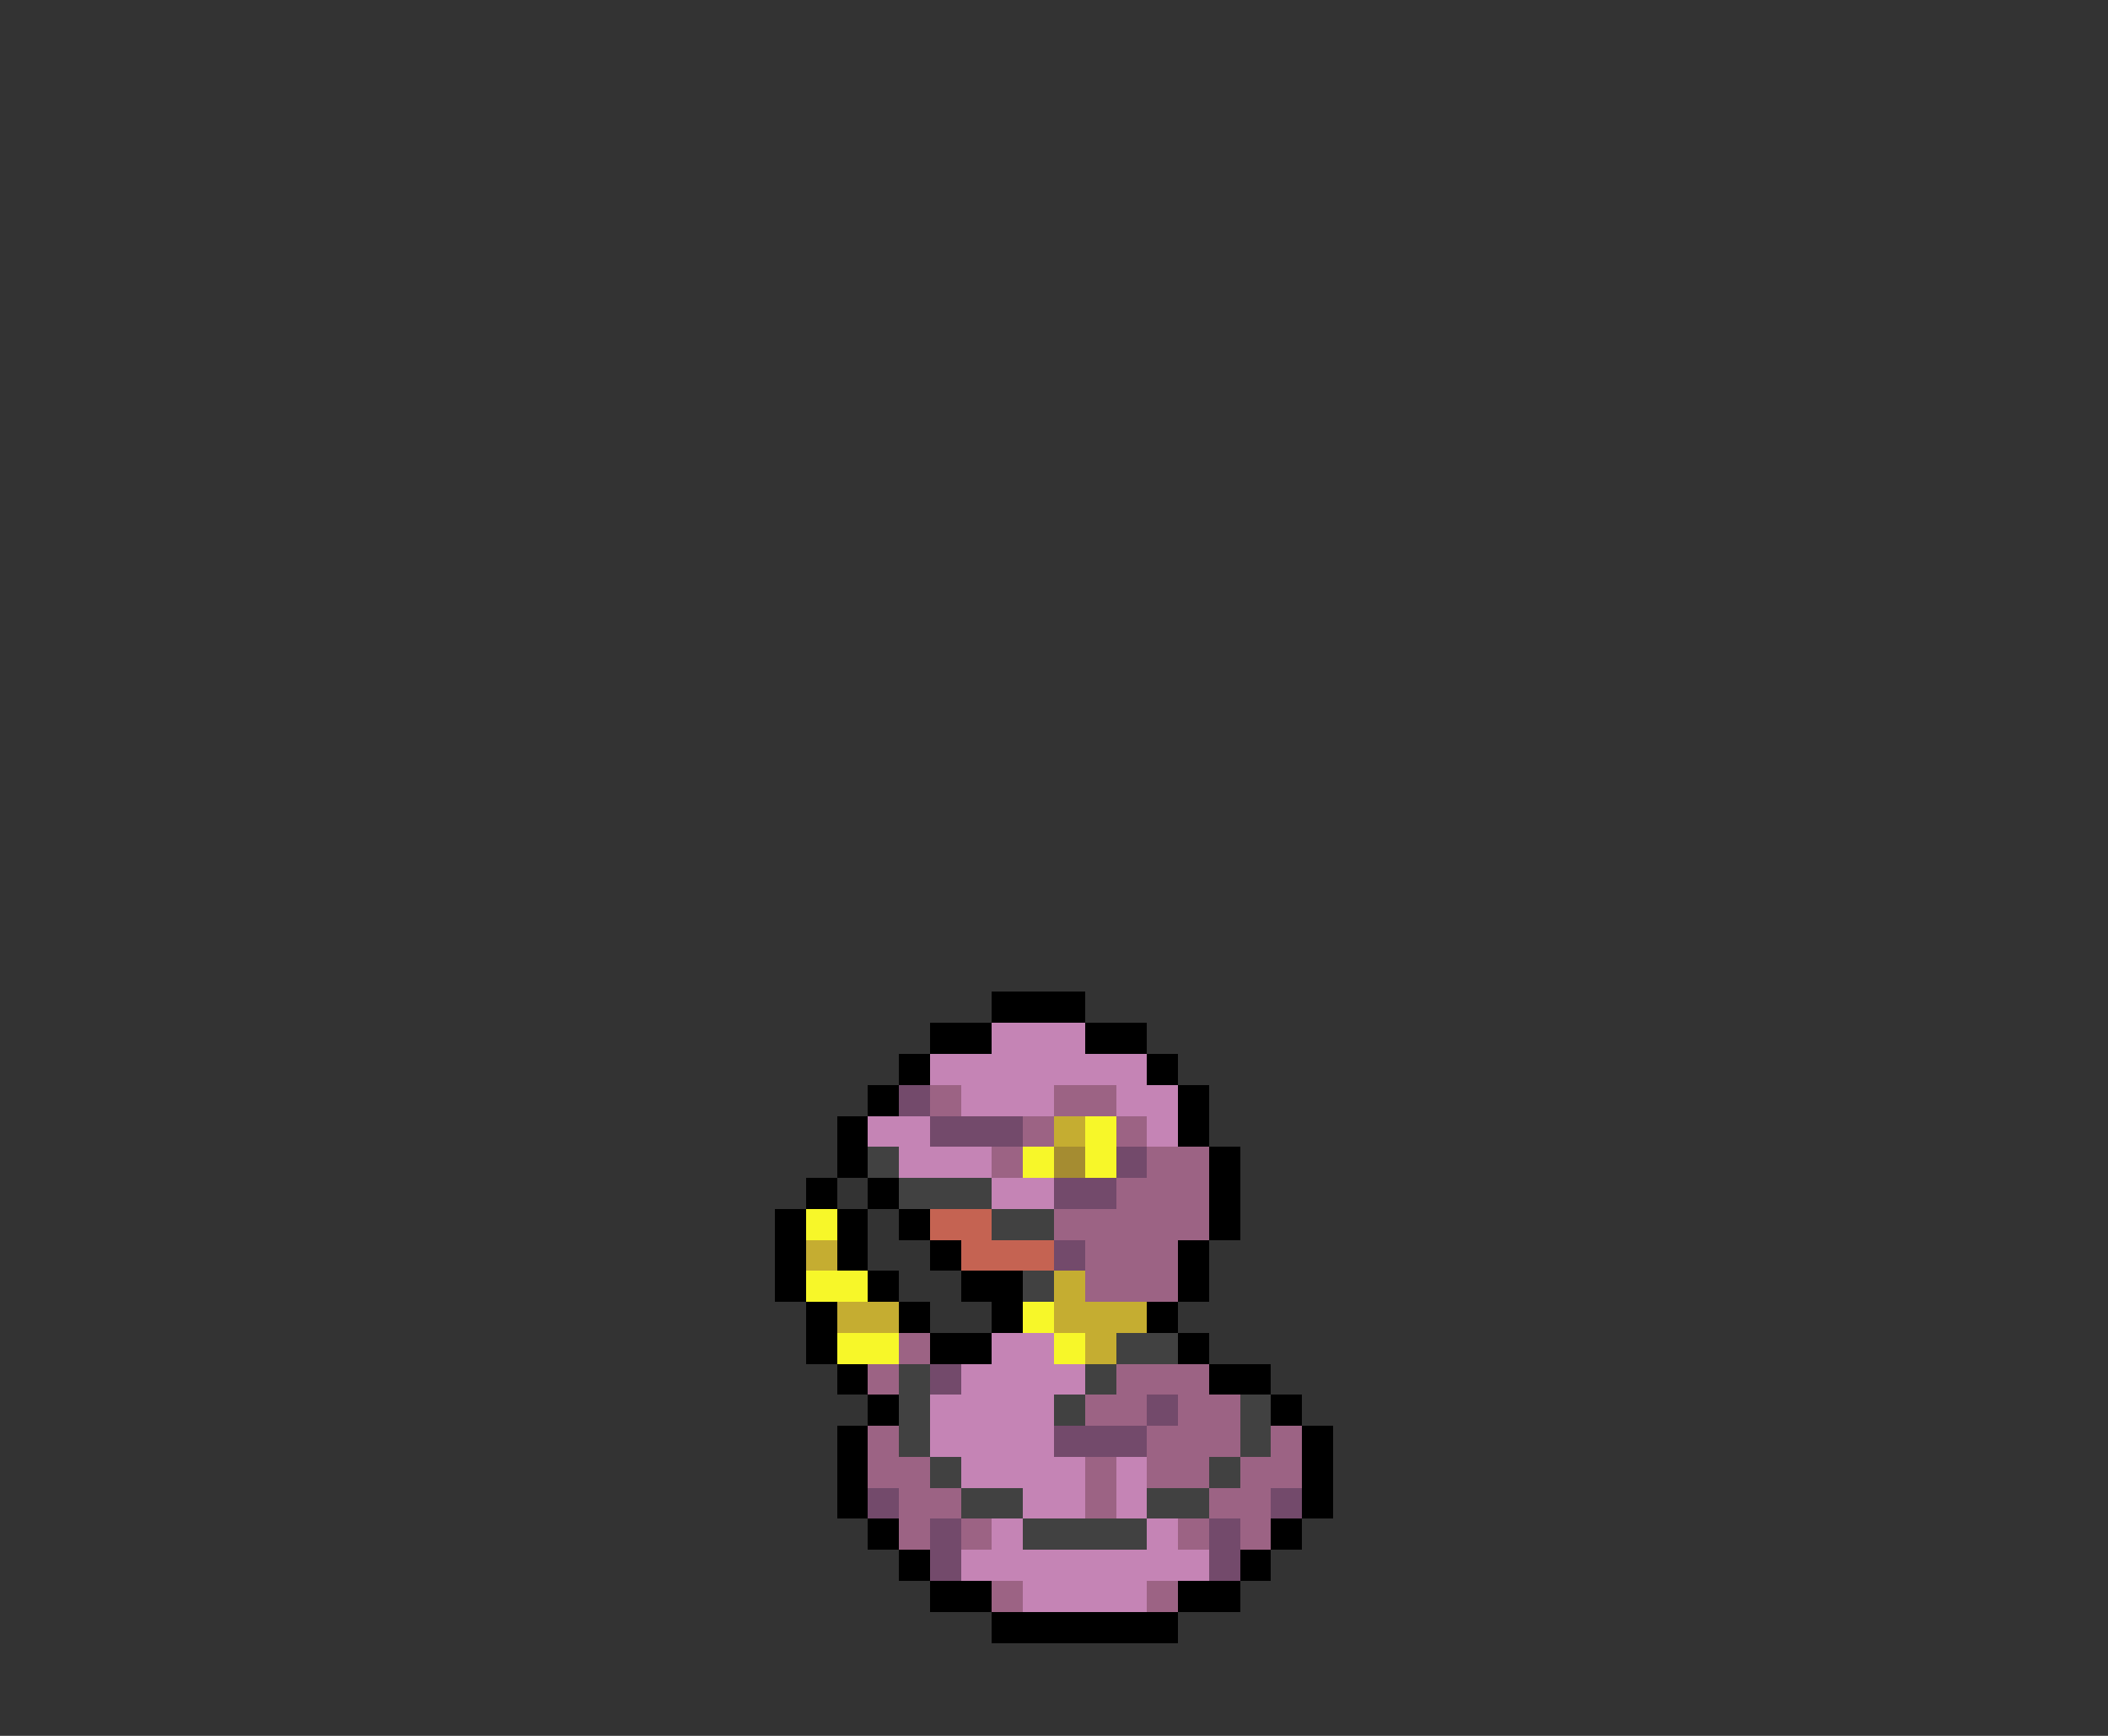 <svg xmlns="http://www.w3.org/2000/svg" viewBox="0 -0.5 68 56" shape-rendering="crispEdges">
<rect x="0" y="-0.5" width="68" height="56" fill="#333333" stroke="none"/>
<path stroke="#000000" d="M32 32h3M30 33h2M35 33h2M29 34h1M37 34h1M28 35h1M38 35h1M27 36h1M38 36h1M27 37h1M39 37h1M26 38h1M28 38h1M39 38h1M25 39h1M27 39h1M29 39h1M39 39h1M25 40h1M27 40h1M30 40h1M38 40h1M25 41h1M28 41h1M31 41h2M38 41h1M26 42h1M29 42h1M32 42h1M37 42h1M26 43h1M30 43h2M38 43h1M27 44h1M39 44h2M28 45h1M41 45h1M27 46h1M42 46h1M27 47h1M42 47h1M27 48h1M42 48h1M28 49h1M41 49h1M29 50h1M40 50h1M30 51h2M38 51h2M32 52h6" />
<path stroke="#c584b5" d="M32 33h3M30 34h7M31 35h3M36 35h2M28 36h2M37 36h1M29 37h3M32 38h2M32 43h2M31 44h4M30 45h4M30 46h4M31 47h4M36 47h1M33 48h2M36 48h1M32 49h1M37 49h1M31 50h8M33 51h4" />
<path stroke="#734a6b" d="M29 35h1M30 36h3M36 37h1M34 38h2M34 40h1M30 44h1M37 45h1M34 46h3M28 48h1M41 48h1M30 49h1M39 49h1M30 50h1M39 50h1" />
<path stroke="#9c6384" d="M30 35h1M34 35h2M33 36h1M36 36h1M32 37h1M37 37h2M36 38h3M34 39h5M35 40h3M35 41h3M29 43h1M28 44h1M36 44h3M35 45h2M38 45h2M28 46h1M37 46h3M41 46h1M28 47h2M35 47h1M37 47h2M40 47h2M29 48h2M35 48h1M39 48h2M29 49h1M31 49h1M38 49h1M40 49h1M32 51h1M37 51h1" />
<path stroke="#c5ad31" d="M34 36h1M26 40h1M34 41h1M27 42h2M34 42h3M35 43h1" />
<path stroke="#f7f729" d="M35 36h1M33 37h1M35 37h1M26 39h1M26 41h2M33 42h1M27 43h2M34 43h1" />
<path stroke="#414141" d="M28 37h1M29 38h3M32 39h2M33 41h1M36 43h2M29 44h1M35 44h1M29 45h1M34 45h1M40 45h1M29 46h1M40 46h1M30 47h1M39 47h1M31 48h2M37 48h2M33 49h4" />
<path stroke="#a58c31" d="M34 37h1" />
<path stroke="#c56352" d="M30 39h2M31 40h3" />
</svg>